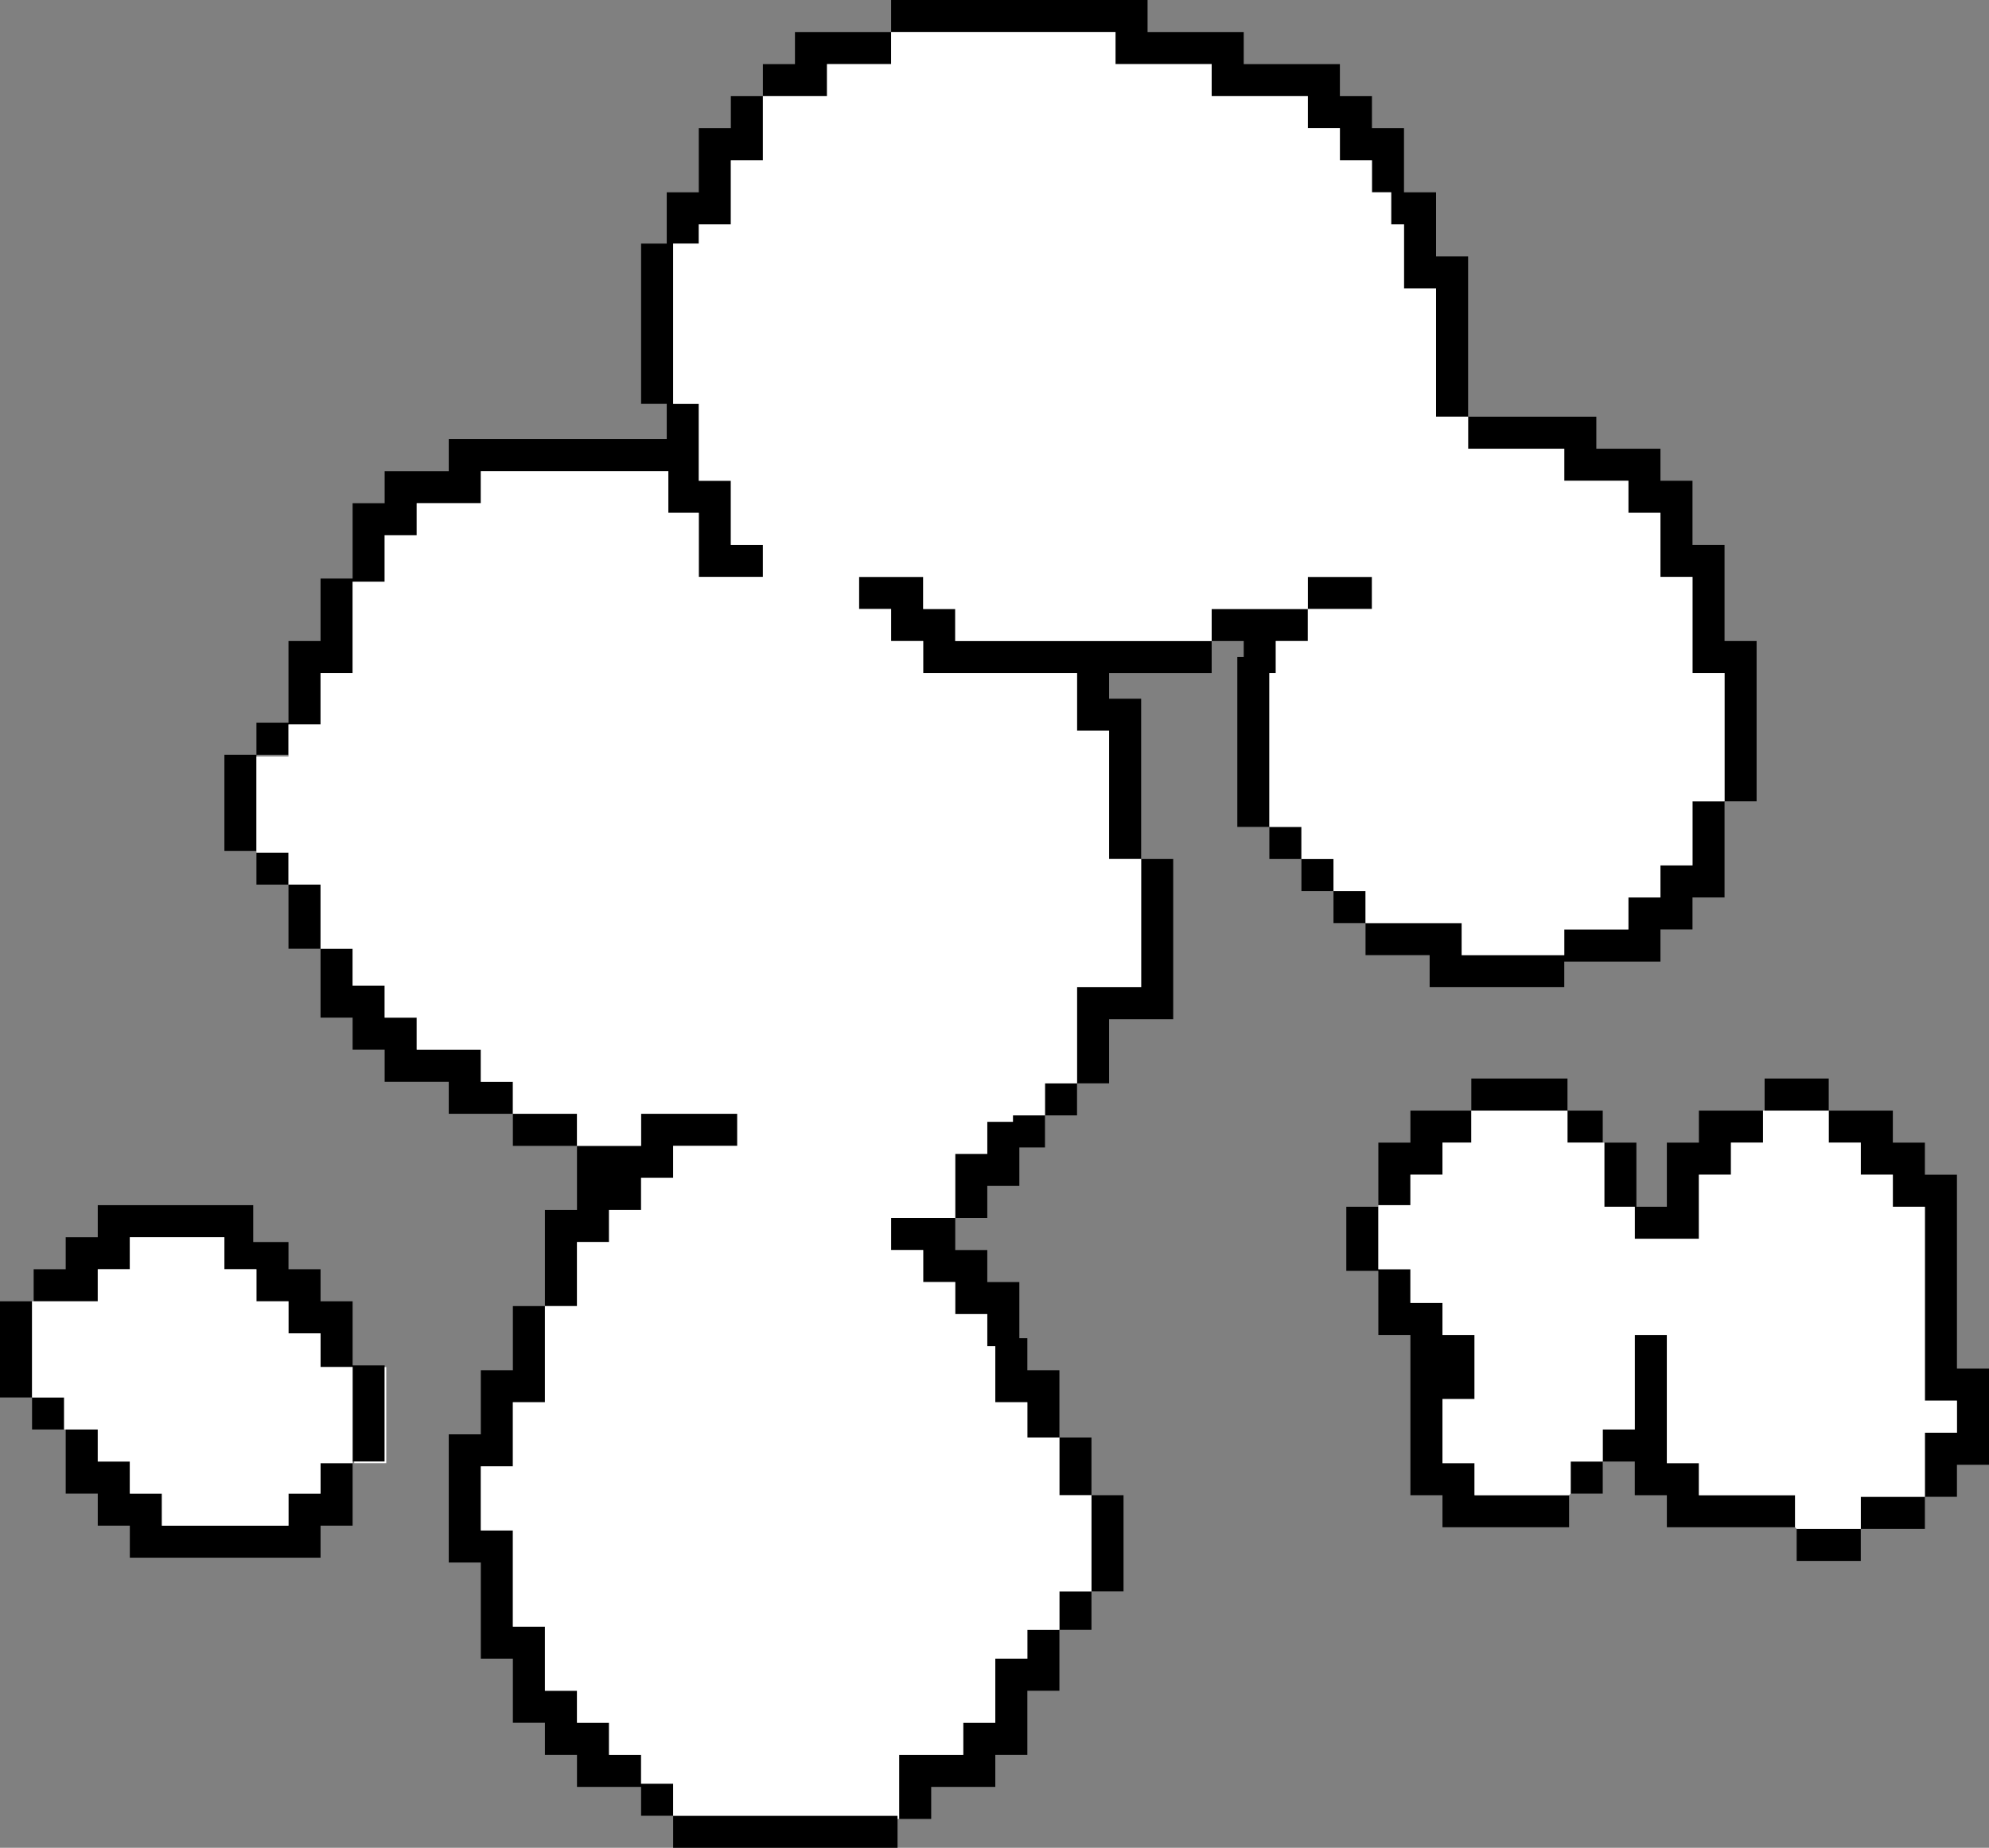 <?xml version="1.0" encoding="UTF-8" standalone="no"?>
<svg xmlns:ffdec="https://www.free-decompiler.com/flash" xmlns:xlink="http://www.w3.org/1999/xlink" ffdec:objectType="shape" height="57.65px" width="62.05px" xmlns="http://www.w3.org/2000/svg">
  <rect width="100%" height="100%" fill="#808080" stroke="none"/>
  <g transform="matrix(1.0, 0.0, 0.0, 1.0, 34.6, 30.8)">
    <path d="M-26.6 -4.25 L-27.6 -4.25 -27.6 -7.25 -26.6 -7.25 -26.6 -8.25 -25.6 -8.25 -25.6 -10.8 -24.6 -10.8 -24.6 -12.75 -23.6 -12.75 -23.6 -15.1 -22.6 -15.1 -22.6 -16.1 -20.6 -16.1 -20.6 -17.1 -13.8 -17.1 -13.8 -18.2 -14.6 -18.2 -14.6 -23.2 -13.8 -23.2 -13.8 -24.8 -12.8 -24.8 -12.8 -26.8 -11.8 -26.8 -11.8 -27.8 -10.8 -27.8 -10.8 -28.8 -9.8 -28.8 -9.8 -29.8 -6.8 -29.8 -6.8 -30.8 1.2 -30.8 1.2 -29.8 4.2 -29.8 4.2 -28.8 7.2 -28.8 7.2 -27.8 8.2 -27.8 8.2 -26.8 9.2 -26.8 9.2 -24.8 10.2 -24.8 10.2 -22.8 11.2 -22.8 11.2 -17.8 15.2 -17.8 15.2 -16.8 17.2 -16.8 17.2 -15.8 18.2 -15.8 18.2 -13.8 19.2 -13.8 19.2 -10.8 20.2 -10.8 20.2 -5.8 19.2 -5.8 19.2 -2.8 18.2 -2.8 18.2 -1.8 17.2 -1.8 17.2 -0.8 14.2 -0.8 14.2 0.0 10.0 0.0 10.0 -1.0 8.0 -1.0 8.0 -2.0 7.0 -2.0 7.0 -3.0 6.0 -3.0 6.0 -4.0 5.0 -4.0 5.0 -5.0 4.0 -5.0 4.0 -10.3 4.2 -10.3 4.2 -10.8 3.2 -10.8 3.2 -9.8 0.0 -9.8 0.0 -9.0 1.0 -9.0 1.0 -4.0 2.0 -4.0 2.0 1.0 0.0 1.0 0.0 3.0 -1.0 3.0 -1.0 4.0 -2.0 4.0 -2.0 5.0 -2.8 5.0 -2.8 6.2 -3.8 6.2 -3.8 7.2 -4.8 7.2 -4.8 8.2 -3.8 8.2 -3.8 9.2 -2.8 9.2 -2.8 10.95 -2.55 10.95 -2.55 11.95 -1.55 11.95 -1.55 14.05 -0.55 14.05 -0.55 15.85 0.45 15.85 0.45 18.85 -0.55 18.85 -0.55 20.05 -1.55 20.05 -1.55 21.95 -2.55 21.95 -2.55 23.95 -3.55 23.95 -3.55 24.95 -5.55 24.95 -5.55 25.95 -6.55 25.95 -6.55 23.95 -4.55 23.95 -4.55 22.95 -3.55 22.95 -3.55 20.95 -2.55 20.95 -2.55 20.05 -1.55 20.05 -1.55 18.85 -0.55 18.85 -0.55 15.85 -1.55 15.85 -1.55 14.05 -2.55 14.05 -2.55 12.95 -3.55 12.95 -3.55 11.2 -3.8 11.2 -3.8 10.2 -4.8 10.2 -4.8 9.2 -5.8 9.2 -5.8 8.2 -6.8 8.2 -6.8 7.2 -4.8 7.2 -4.8 5.2 -3.8 5.2 -3.8 4.2 -3.0 4.2 -3.0 4.0 -2.0 4.0 -2.0 3.0 -1.0 3.0 -1.0 0.0 1.0 0.0 1.0 -4.0 0.0 -4.0 0.0 -8.0 -1.0 -8.0 -1.0 -9.8 -5.8 -9.8 -5.8 -10.8 -6.8 -10.8 -6.8 -11.8 -7.8 -11.8 -7.8 -12.8 -5.8 -12.8 -5.8 -11.8 -4.8 -11.8 -4.8 -10.8 3.2 -10.8 3.2 -11.8 6.2 -11.8 6.2 -10.8 5.2 -10.8 5.2 -9.8 5.0 -9.8 5.0 -5.0 6.0 -5.0 6.0 -4.0 7.0 -4.0 7.0 -3.0 8.0 -3.0 8.0 -2.0 11.0 -2.0 11.0 -1.0 14.2 -1.0 14.2 -1.8 16.2 -1.8 16.2 -2.8 17.2 -2.8 17.2 -3.8 18.2 -3.8 18.2 -5.8 19.2 -5.8 19.2 -9.8 18.2 -9.8 18.2 -12.8 17.2 -12.8 17.2 -14.8 16.2 -14.8 16.2 -15.8 14.2 -15.8 14.2 -16.8 11.2 -16.8 11.2 -17.8 10.2 -17.8 10.2 -21.8 9.2 -21.8 9.2 -23.8 8.8 -23.8 8.8 -24.8 8.2 -24.8 8.2 -25.8 7.2 -25.8 7.2 -26.8 6.2 -26.8 6.2 -27.8 3.2 -27.8 3.2 -28.8 0.2 -28.8 0.2 -29.8 -6.8 -29.8 -6.8 -28.8 -8.8 -28.8 -8.8 -27.8 -10.8 -27.8 -10.8 -25.8 -11.8 -25.8 -11.8 -23.8 -12.8 -23.8 -12.8 -23.2 -13.6 -23.2 -13.6 -18.2 -12.8 -18.2 -12.8 -15.8 -11.8 -15.8 -11.8 -13.8 -10.8 -13.8 -10.8 -12.8 -12.8 -12.8 -12.8 -14.8 -13.75 -14.8 -13.75 -16.1 -19.6 -16.1 -19.6 -15.1 -21.6 -15.1 -21.6 -14.1 -22.6 -14.1 -22.6 -12.65 -23.6 -12.65 -23.6 -9.8 -24.6 -9.8 -24.6 -8.2 -25.6 -8.2 -25.6 -7.25 -26.6 -7.25 -26.6 -7.2 -26.6 -4.25 M-6.6 25.95 L-6.6 26.85 -13.6 26.85 -13.6 25.85 -14.6 25.85 -14.6 24.95 -16.6 24.95 -16.6 23.95 -17.6 23.95 -17.6 22.95 -18.6 22.95 -18.6 20.95 -19.6 20.95 -19.6 17.95 -20.6 17.95 -20.6 13.95 -19.6 13.95 -19.6 11.95 -18.6 11.95 -18.6 9.95 -17.6 9.95 -17.6 6.95 -16.6 6.95 -16.6 4.95 -18.6 4.95 -18.6 3.95 -20.6 3.95 -20.6 2.95 -22.6 2.95 -22.6 1.95 -23.6 1.95 -23.6 0.95 -24.6 0.95 -24.6 -1.2 -25.6 -1.2 -25.6 -3.2 -26.6 -3.2 -26.6 -4.2 -25.6 -4.2 -25.6 -3.2 -24.6 -3.2 -24.6 -1.2 -23.6 -1.2 -23.6 -0.05 -22.6 -0.05 -22.6 0.95 -21.6 0.95 -21.6 1.95 -19.6 1.95 -19.6 2.95 -18.6 2.95 -18.6 3.95 -16.6 3.95 -16.6 4.95 -14.6 4.95 -14.6 3.95 -11.6 3.95 -11.6 4.95 -13.6 4.95 -13.6 5.95 -14.6 5.95 -14.6 6.95 -15.6 6.95 -15.6 7.95 -16.6 7.95 -16.6 9.95 -17.6 9.95 -17.6 12.95 -18.6 12.95 -18.6 14.95 -19.6 14.95 -19.6 16.95 -18.6 16.95 -18.6 19.95 -17.6 19.95 -17.6 21.95 -16.6 21.95 -16.6 22.95 -15.6 22.95 -15.6 23.95 -14.6 23.95 -14.6 24.85 -13.6 24.85 -13.6 25.85 -6.6 25.85 -6.6 25.95 M6.2 -11.8 L6.2 -12.8 8.2 -12.8 8.2 -11.8 6.2 -11.8 M20.45 3.85 L20.45 2.85 22.45 2.85 22.45 3.85 24.45 3.85 24.45 4.85 25.45 4.85 25.45 5.85 26.45 5.85 26.45 11.9 27.45 11.9 27.45 14.9 26.45 14.9 26.45 15.9 25.45 15.9 25.45 16.9 23.45 16.9 23.45 17.9 21.45 17.9 21.45 16.9 23.45 16.9 23.45 15.9 25.45 15.9 25.45 13.9 26.45 13.9 26.45 12.9 25.45 12.9 25.45 6.85 24.45 6.85 24.45 5.85 23.45 5.85 23.45 4.85 22.45 4.85 22.45 3.85 20.45 3.85 M21.4 16.85 L17.4 16.85 17.4 15.85 16.4 15.85 16.4 14.8 15.4 14.8 15.4 15.8 14.4 15.8 14.4 14.8 15.4 14.8 15.4 13.8 16.4 13.8 16.4 10.85 17.4 10.85 17.4 14.85 18.4 14.85 18.4 15.85 21.4 15.85 21.4 16.85 M14.35 15.85 L14.35 16.85 10.4 16.85 10.4 15.85 9.4 15.85 9.4 10.85 8.4 10.85 8.4 8.85 7.4 8.85 7.4 6.85 8.4 6.85 8.4 8.8 9.4 8.8 9.4 9.85 10.4 9.85 10.4 10.85 11.4 10.85 11.4 12.85 10.4 12.85 10.4 14.85 11.4 14.85 11.4 15.85 14.35 15.85 M8.4 6.8 L8.4 4.85 9.4 4.85 9.4 3.85 11.3 3.85 11.3 2.85 14.3 2.85 14.3 3.85 15.4 3.85 15.4 4.85 14.3 4.85 14.3 3.85 11.3 3.85 11.3 4.85 10.4 4.85 10.4 5.85 9.4 5.85 9.4 6.8 8.4 6.8 M15.45 4.85 L16.45 4.85 16.45 6.85 17.4 6.85 17.4 4.85 18.4 4.85 18.4 3.85 20.4 3.85 20.4 4.85 19.4 4.85 19.4 5.85 18.4 5.85 18.4 7.85 16.4 7.85 16.4 6.85 15.45 6.85 15.45 4.85 M-33.55 9.8 L-33.55 8.8 -32.55 8.8 -32.55 7.8 -31.55 7.8 -31.55 6.8 -26.7 6.8 -26.7 7.95 -25.6 7.95 -25.6 8.8 -24.6 8.8 -24.6 9.8 -23.6 9.8 -23.6 11.8 -22.6 11.8 -22.6 11.85 -22.6 14.8 -23.55 14.8 -23.6 14.8 -23.6 11.85 -24.6 11.85 -24.6 10.8 -25.6 10.8 -25.6 9.8 -26.6 9.8 -26.6 8.8 -27.6 8.8 -27.6 7.8 -30.55 7.8 -30.55 8.8 -31.55 8.8 -31.55 9.8 -33.55 9.8 M-33.6 12.8 L-34.6 12.8 -34.6 9.8 -33.6 9.8 -33.6 12.8 -32.6 12.8 -32.6 13.8 -33.6 13.8 -33.6 12.8 M-32.55 13.8 L-31.55 13.8 -31.55 14.8 -30.55 14.8 -30.55 15.8 -29.55 15.8 -29.55 16.8 -25.6 16.8 -25.6 15.8 -24.6 15.8 -24.6 14.85 -23.6 14.85 -23.6 16.8 -24.6 16.8 -24.6 17.8 -30.55 17.8 -30.55 16.8 -31.55 16.8 -31.55 15.8 -32.55 15.8 -32.55 13.8" fill="#000000" fill-rule="evenodd" stroke="none"/>
    <path d="M-6.55 25.95 L-6.6 25.95 -6.6 25.85 -13.6 25.85 -13.6 24.85 -14.6 24.85 -14.6 23.95 -15.6 23.95 -15.6 22.95 -16.6 22.95 -16.6 21.95 -17.6 21.95 -17.6 19.95 -18.6 19.95 -18.6 16.95 -19.6 16.95 -19.6 14.95 -18.6 14.95 -18.6 12.95 -17.6 12.95 -17.6 9.95 -16.6 9.95 -16.6 7.95 -15.6 7.95 -15.6 6.95 -14.6 6.95 -14.6 5.95 -13.6 5.95 -13.6 4.95 -11.6 4.95 -11.6 3.95 -14.6 3.95 -14.6 4.95 -16.6 4.95 -16.6 3.95 -18.6 3.95 -18.6 2.95 -19.6 2.95 -19.6 1.95 -21.6 1.95 -21.6 0.95 -22.6 0.95 -22.6 -0.05 -23.6 -0.05 -23.6 -1.2 -24.6 -1.2 -24.6 -3.2 -25.6 -3.2 -25.6 -4.2 -26.6 -4.2 -26.6 -4.25 -26.6 -7.2 -25.6 -7.2 -25.6 -7.25 -25.6 -8.2 -24.6 -8.2 -24.6 -9.8 -23.6 -9.8 -23.6 -12.65 -22.6 -12.65 -22.6 -14.1 -21.6 -14.1 -21.6 -15.1 -19.6 -15.1 -19.6 -16.1 -13.75 -16.1 -13.75 -14.8 -12.8 -14.8 -12.8 -12.8 -10.8 -12.8 -10.8 -13.8 -11.8 -13.8 -11.8 -15.8 -12.8 -15.8 -12.8 -18.2 -13.6 -18.2 -13.6 -23.2 -12.8 -23.2 -12.8 -23.8 -11.8 -23.8 -11.8 -25.8 -10.8 -25.8 -10.8 -27.8 -8.8 -27.8 -8.8 -28.8 -6.8 -28.8 -6.8 -29.8 0.2 -29.8 0.2 -28.8 3.2 -28.8 3.2 -27.8 6.2 -27.8 6.2 -26.8 7.2 -26.8 7.2 -25.8 8.2 -25.8 8.2 -24.8 8.8 -24.8 8.8 -23.8 9.2 -23.8 9.2 -21.8 10.2 -21.8 10.2 -17.8 11.2 -17.8 11.2 -16.8 14.2 -16.8 14.2 -15.8 16.2 -15.8 16.2 -14.8 17.2 -14.8 17.2 -12.8 18.2 -12.8 18.2 -9.8 19.2 -9.8 19.2 -5.8 18.2 -5.8 18.2 -3.8 17.2 -3.8 17.2 -2.8 16.2 -2.8 16.2 -1.8 14.2 -1.8 14.2 -1.0 11.0 -1.0 11.0 -2.0 8.0 -2.0 8.0 -3.0 7.0 -3.0 7.0 -4.0 6.0 -4.0 6.0 -5.0 5.0 -5.0 5.0 -9.8 5.2 -9.8 5.2 -10.8 6.2 -10.8 6.2 -11.8 3.2 -11.8 3.2 -10.8 -4.8 -10.8 -4.8 -11.8 -5.8 -11.8 -5.8 -12.8 -7.8 -12.8 -7.8 -11.8 -6.8 -11.8 -6.8 -10.8 -5.8 -10.8 -5.8 -9.8 -1.0 -9.8 -1.0 -8.0 0.0 -8.0 0.0 -4.0 1.0 -4.0 1.0 0.0 -1.0 0.0 -1.0 3.0 -2.0 3.0 -2.0 4.0 -3.0 4.0 -3.0 4.2 -3.8 4.2 -3.8 5.2 -4.8 5.2 -4.8 7.2 -6.8 7.2 -6.8 8.2 -5.8 8.2 -5.8 9.2 -4.8 9.2 -4.8 10.2 -3.8 10.2 -3.8 11.2 -3.55 11.2 -3.55 12.95 -2.55 12.95 -2.55 14.05 -1.55 14.05 -1.55 15.85 -0.55 15.85 -0.55 18.85 -1.55 18.85 -1.55 20.05 -2.55 20.05 -2.55 20.95 -3.55 20.95 -3.55 22.95 -4.55 22.95 -4.55 23.95 -6.55 23.95 -6.55 25.95 M6.2 -11.8 L8.2 -11.8 8.2 -12.8 6.2 -12.8 6.2 -11.8 M21.45 16.9 L21.4 16.85 21.4 15.85 18.4 15.85 18.4 14.85 17.4 14.85 17.4 10.85 16.4 10.85 16.4 13.8 15.4 13.8 15.4 14.8 14.4 14.8 14.4 15.8 14.35 15.85 11.4 15.85 11.4 14.85 10.4 14.85 10.4 12.85 11.4 12.85 11.4 10.85 10.4 10.85 10.4 9.85 9.4 9.85 9.4 8.8 8.4 8.8 8.4 6.85 8.4 6.8 9.4 6.8 9.4 5.85 10.4 5.85 10.4 4.85 11.3 4.85 11.3 3.85 14.3 3.85 14.3 4.85 15.4 4.85 15.45 4.85 15.45 6.85 16.4 6.85 16.4 7.85 18.4 7.85 18.4 5.85 19.4 5.85 19.4 4.85 20.4 4.85 20.4 3.85 20.45 3.85 22.45 3.85 22.45 4.85 23.45 4.85 23.45 5.85 24.45 5.85 24.45 6.85 25.45 6.85 25.45 12.9 26.45 12.9 26.45 13.9 25.45 13.9 25.45 15.9 23.45 15.9 23.45 16.9 21.45 16.9 M-33.55 9.8 L-31.55 9.8 -31.55 8.8 -30.55 8.8 -30.55 7.8 -27.6 7.8 -27.6 8.8 -26.6 8.8 -26.6 9.8 -25.6 9.8 -25.6 10.8 -24.6 10.8 -24.6 11.85 -23.6 11.85 -23.6 14.8 -23.6 14.85 -24.6 14.85 -24.6 15.8 -25.6 15.8 -25.6 16.8 -29.55 16.8 -29.55 15.8 -30.55 15.8 -30.55 14.8 -31.55 14.8 -31.55 13.8 -32.55 13.8 -32.6 13.8 -32.6 12.8 -33.6 12.8 -33.6 9.8 -33.55 9.8 M-23.55 14.8 L-22.6 14.8 -22.6 11.85 -22.55 11.85 -22.55 14.85 -23.55 14.85 -23.55 14.8" fill="#ffffff" fill-rule="evenodd" stroke="none"/>
  </g>
</svg>
